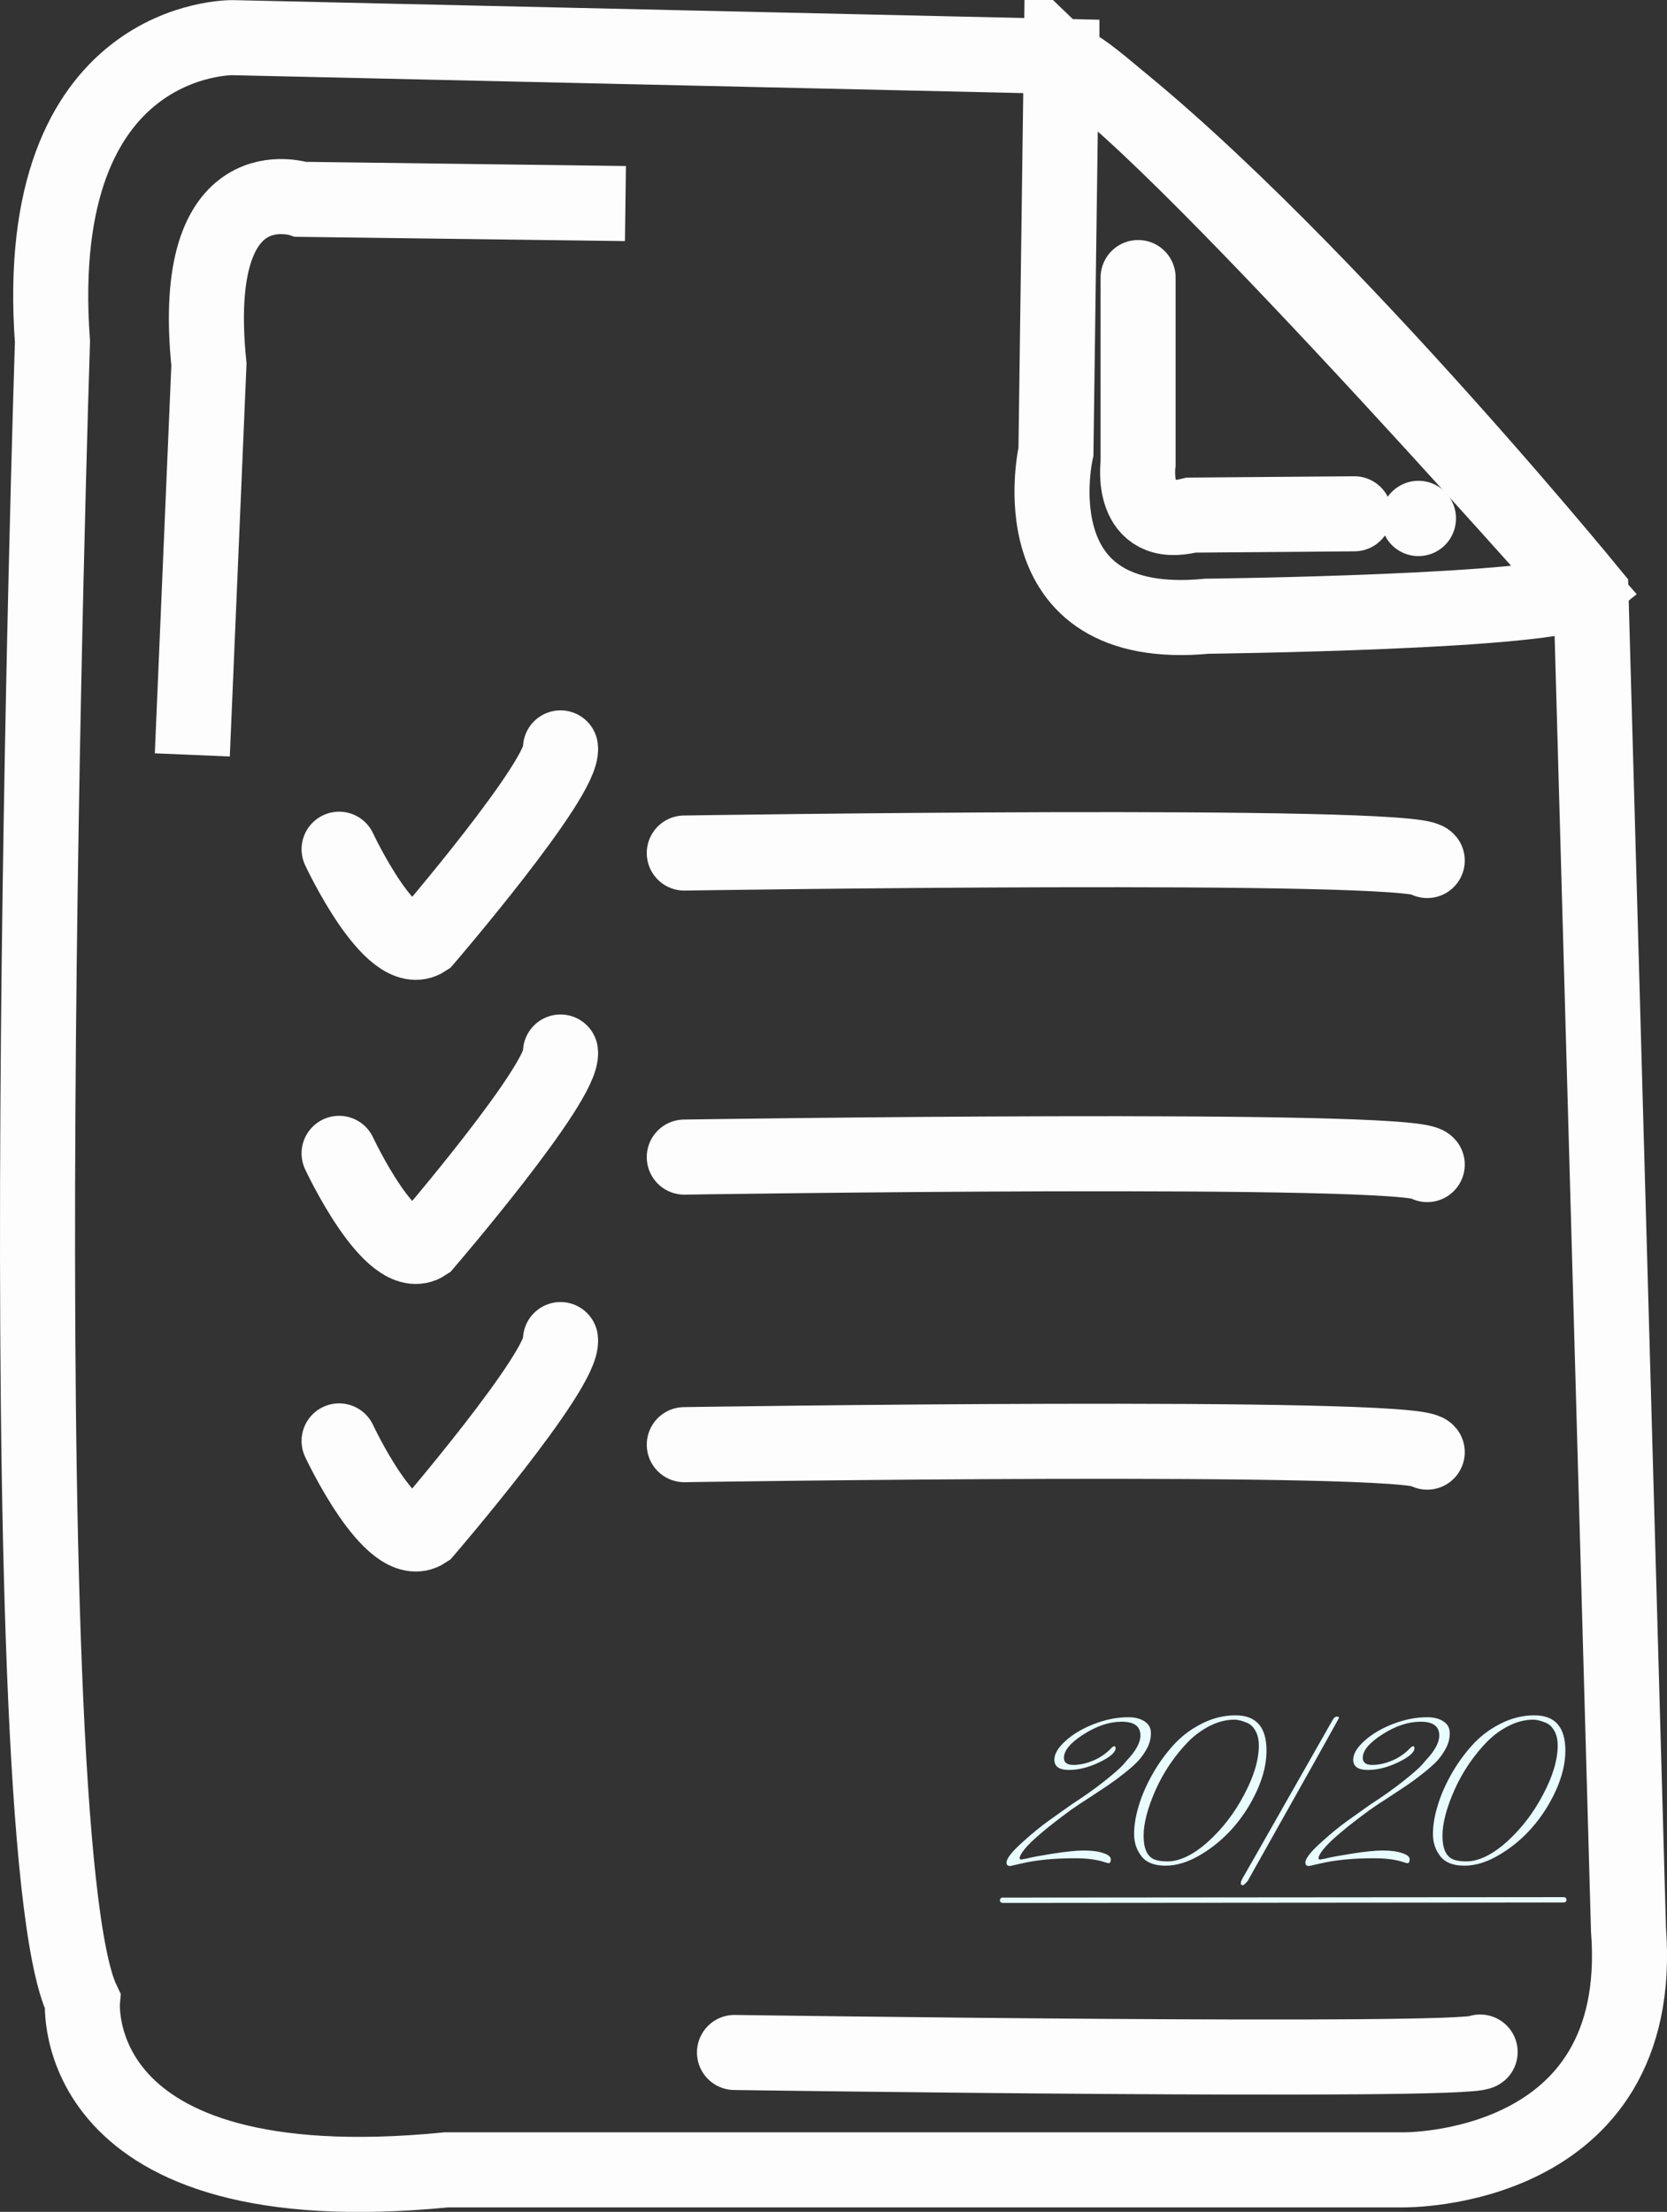 <?xml version="1.0" encoding="UTF-8" standalone="no"?>
<!-- Created with Inkscape (http://www.inkscape.org/) -->

<svg
   width="15.626mm"
   height="20.725mm"
   viewBox="0 0 15.626 20.725"
   version="1.1"
   id="svg5"
   xml:space="preserve"
   sodipodi:docname="examIcon.svg"
   inkscape:version="1.2.2 (732a01da63, 2022-12-09)"
   xmlns:inkscape="http://www.inkscape.org/namespaces/inkscape"
   xmlns:sodipodi="http://sodipodi.sourceforge.net/DTD/sodipodi-0.dtd"
   xmlns="http://www.w3.org/2000/svg"
   xmlns:svg="http://www.w3.org/2000/svg"><rect x="0" y="0" width="15.626" height="20.725" fill="#333333" stroke="none"/><sodipodi:namedview
     id="namedview51"
     pagecolor="#ffffff"
     bordercolor="#000000"
     borderopacity="0.25"
     inkscape:showpageshadow="2"
     inkscape:pageopacity="0.0"
     inkscape:pagecheckerboard="0"
     inkscape:deskcolor="#d1d1d1"
     inkscape:document-units="mm"
     showgrid="false"
     inkscape:zoom="6.8730843"
     inkscape:cx="84.241656"
     inkscape:cy="62.635635"
     inkscape:window-width="1350"
     inkscape:window-height="1230"
     inkscape:window-x="787"
     inkscape:window-y="104"
     inkscape:window-maximized="0"
     inkscape:current-layer="g27271" /><defs
     id="defs2"><rect
       x="35.064"
       y="74.784"
       width="36.665"
       height="10.767"
       id="rect411" /></defs><g
     id="g2522"
     transform="matrix(0.687,0,0,0.687,-3.453,21.16)"><g
       id="g27271"
       style="stroke-width:1.146;stroke-dasharray:none"><path
         style="fill:none;fill-opacity:0.436;stroke:#fdfdfd;stroke-width:1.024;stroke-linecap:square;stroke-dasharray:none;stroke-opacity:1;paint-order:markers fill stroke;stop-color:#000000"
         d="M 19.515,-30.031 8.2,-30.287 c 0,0 -2.765,-0.051 -2.458,4.147 0,0 -0.666,20.377 0.41,22.63 0,0 -0.256,2.816 4.966,2.304 h 13.056 c 0,0 3.328,0.051 3.072,-3.277 L 26.734,-22.71 c 0,0 -4.352,-5.325 -7.219,-7.321 z"
         id="path576"
         inkscape:export-filename="examIconW.svg"
         inkscape:export-xdpi="96"
         inkscape:export-ydpi="96" /><path
         style="fill:none;fill-opacity:0.436;stroke:#fdfdfd;stroke-width:1.024;stroke-linecap:square;stroke-dasharray:none;stroke-opacity:1;paint-order:markers fill stroke;stop-color:#000000"
         d="m 19.506,-29.981 -0.072,5.34 c 0,0 -0.579,2.498 2.064,2.245 0,0 4.743,-0.054 5.123,-0.362 0,0 -6.317,-7.15 -7.114,-7.222 z"
         id="path578" /><path
         style="fill:none;fill-opacity:0.436;stroke:#fdfdfd;stroke-width:1.024;stroke-linecap:round;stroke-dasharray:none;stroke-opacity:1;paint-order:markers fill stroke;stop-color:#000000"
         d="m 20.555,-27.015 5e-6,2.534 c 0,0 -0.127,0.923 0.724,0.706 l 2.226,-0.018"
         id="path1188-2" /><path
         style="fill:none;fill-opacity:0.436;stroke:#fdfdfd;stroke-width:1.024;stroke-linecap:round;stroke-dasharray:none;stroke-opacity:1;paint-order:markers fill stroke;stop-color:#000000"
         d="m 24.38,-23.728 3.15e-4,-0.003"
         id="path1212"
         sodipodi:nodetypes="cc" /><path
         style="fill:none;fill-opacity:0.436;stroke:#fdfdfd;stroke-width:1.024;stroke-linecap:square;stroke-dasharray:none;stroke-opacity:1;paint-order:markers fill stroke;stop-color:#000000"
         d="m 13.048,-28.031 -3.917,-0.051 c 0,0 -1.536,-0.512 -1.254,2.253 l -0.205,4.813"
         id="path1214" /><g
         id="g3018"
         style="stroke:#1de8ff;stroke-opacity:1"><g
           aria-label="20/20"
           transform="matrix(0.55,0,0,0.55,-0.128,-48.461)"
           id="text409"
           style="font-size:5.333px;line-height:0.8;font-family:'League Script Thin';-inkscape-font-specification:'League Script Thin, ';white-space:pre;shape-inside:url(#rect411);fill:#e9fcff;fill-opacity:1;stroke:#1de8ff;stroke-width:0;stroke-linecap:round;stroke-opacity:1;paint-order:markers stroke fill;stop-color:#000000"><path
             d="m 37.048,75.457 q 0,0.16 -0.4,0.352 -0.395,0.192 -0.757,0.192 -0.363,0 -0.363,-0.251 0,-0.219 0.272,-0.464 0.272,-0.251 0.704,-0.421 0.437,-0.171 0.859,-0.171 0.245,0 0.4,0.101 0.16,0.101 0.16,0.293 0,0.192 -0.091,0.368 -0.091,0.171 -0.213,0.309 -0.123,0.133 -0.352,0.315 -0.229,0.181 -0.395,0.293 -0.16,0.107 -0.459,0.304 -0.299,0.192 -0.395,0.261 -0.096,0.064 -0.171,0.123 -0.075,0.053 -0.283,0.213 -0.203,0.155 -0.363,0.293 -0.432,0.363 -0.523,0.571 -0.011,0.027 -0.011,0.048 0,0.037 0.037,0.037 0.005,0 0.117,-0.021 0.107,-0.027 0.277,-0.059 0.176,-0.032 0.379,-0.064 0.496,-0.08 0.789,-0.08 0.293,0 0.475,0.064 0.187,0.059 0.187,0.155 0,0.096 -0.059,0.096 l -0.096,-0.027 q -0.288,-0.096 -0.731,-0.096 -0.789,0 -1.344,0.133 l -0.192,0.043 q -0.048,0.016 -0.08,0.016 -0.085,0 -0.085,-0.085 0,-0.155 0.421,-0.528 0.325,-0.293 0.613,-0.501 0.448,-0.32 0.533,-0.379 l 0.053,-0.037 q 0.469,-0.304 0.811,-0.576 0.347,-0.277 0.453,-0.395 l 0.107,-0.123 q 0.331,-0.352 0.331,-0.613 0,-0.341 -0.464,-0.341 -0.459,0 -0.949,0.315 -0.485,0.309 -0.485,0.581 0,0.176 0.235,0.176 0.24,0 0.501,-0.112 0.261,-0.112 0.453,-0.32 0.037,-0.032 0.064,-0.032 0.027,0 0.027,0.043 z"
             style="font-family:'Mr De Haviland';-inkscape-font-specification:'Mr De Haviland';fill:#e9fcff;fill-opacity:1;stroke:#1de8ff;stroke-opacity:1"
             id="path3000" /><path
             d="m 39.96,77.436 q -0.357,0.405 -0.811,0.672 -0.448,0.267 -0.864,0.267 -0.411,0 -0.592,-0.229 -0.187,-0.235 -0.187,-0.555 0,-0.32 0.112,-0.688 0.107,-0.368 0.325,-0.763 0.219,-0.395 0.512,-0.725 0.293,-0.336 0.704,-0.549 0.416,-0.219 0.864,-0.219 0.768,0 0.768,0.875 0,0.469 -0.235,0.987 -0.235,0.517 -0.597,0.928 z m 0.64,-2.048 q 0,-0.208 -0.08,-0.352 -0.08,-0.144 -0.197,-0.197 -0.197,-0.085 -0.325,-0.085 -0.304,0 -0.603,0.149 -0.299,0.149 -0.544,0.395 -0.24,0.245 -0.453,0.555 -0.208,0.309 -0.352,0.629 -0.304,0.683 -0.304,1.152 0,0.475 0.267,0.587 0.128,0.048 0.32,0.048 0.464,0 1.008,-0.485 0.544,-0.491 0.901,-1.173 0.363,-0.683 0.363,-1.221 z"
             style="font-family:'Mr De Haviland';-inkscape-font-specification:'Mr De Haviland';fill:#e9fcff;fill-opacity:1;stroke:#1de8ff;stroke-opacity:1"
             id="path3002" /><path
             d="m 40.184,78.71 q 0.037,-0.059 1.115,-1.957 1.083,-1.904 1.131,-1.989 0.048,-0.085 0.101,-0.085 0.059,0 0.059,0.027 0,0.021 -2.251,4.021 -0.021,0.043 -0.069,0.085 -0.043,0.048 -0.069,0.048 -0.048,0 -0.048,-0.053 0,-0.032 0.032,-0.096 z"
             style="font-family:'Mr De Haviland';-inkscape-font-specification:'Mr De Haviland';fill:#e9fcff;fill-opacity:1;stroke:#1de8ff;stroke-opacity:1"
             id="path3004" /><path
             d="m 44.462,75.457 q 0,0.16 -0.4,0.352 -0.395,0.192 -0.757,0.192 -0.363,0 -0.363,-0.251 0,-0.219 0.272,-0.464 0.272,-0.251 0.704,-0.421 0.437,-0.171 0.859,-0.171 0.245,0 0.4,0.101 0.16,0.101 0.16,0.293 0,0.192 -0.091,0.368 -0.091,0.171 -0.213,0.309 -0.123,0.133 -0.352,0.315 -0.229,0.181 -0.395,0.293 -0.16,0.107 -0.459,0.304 -0.299,0.192 -0.395,0.261 -0.096,0.064 -0.171,0.123 -0.075,0.053 -0.283,0.213 -0.203,0.155 -0.363,0.293 -0.432,0.363 -0.523,0.571 -0.011,0.027 -0.011,0.048 0,0.037 0.037,0.037 0.005,0 0.117,-0.021 0.107,-0.027 0.277,-0.059 0.176,-0.032 0.379,-0.064 0.496,-0.08 0.789,-0.08 0.293,0 0.475,0.064 0.187,0.059 0.187,0.155 0,0.096 -0.059,0.096 l -0.096,-0.027 q -0.288,-0.096 -0.731,-0.096 -0.789,0 -1.344,0.133 l -0.192,0.043 q -0.048,0.016 -0.08,0.016 -0.085,0 -0.085,-0.085 0,-0.155 0.421,-0.528 0.325,-0.293 0.613,-0.501 0.448,-0.32 0.533,-0.379 l 0.053,-0.037 q 0.469,-0.304 0.811,-0.576 0.347,-0.277 0.453,-0.395 l 0.107,-0.123 q 0.331,-0.352 0.331,-0.613 0,-0.341 -0.464,-0.341 -0.459,0 -0.949,0.315 -0.485,0.309 -0.485,0.581 0,0.176 0.235,0.176 0.24,0 0.501,-0.112 0.261,-0.112 0.453,-0.32 0.037,-0.032 0.064,-0.032 0.027,0 0.027,0.043 z"
             style="font-family:'Mr De Haviland';-inkscape-font-specification:'Mr De Haviland';fill:#e9fcff;fill-opacity:1;stroke:#1de8ff;stroke-opacity:1"
             id="path3006" /><path
             d="m 47.374,77.436 q -0.357,0.405 -0.811,0.672 -0.448,0.267 -0.864,0.267 -0.411,0 -0.592,-0.229 -0.187,-0.235 -0.187,-0.555 0,-0.32 0.112,-0.688 0.107,-0.368 0.325,-0.763 0.219,-0.395 0.512,-0.725 0.293,-0.336 0.704,-0.549 0.416,-0.219 0.864,-0.219 0.768,0 0.768,0.875 0,0.469 -0.235,0.987 -0.235,0.517 -0.597,0.928 z m 0.64,-2.048 q 0,-0.208 -0.08,-0.352 -0.08,-0.144 -0.197,-0.197 -0.197,-0.085 -0.325,-0.085 -0.304,0 -0.603,0.149 -0.299,0.149 -0.544,0.395 -0.24,0.245 -0.453,0.555 -0.208,0.309 -0.352,0.629 -0.304,0.683 -0.304,1.152 0,0.475 0.267,0.587 0.128,0.048 0.32,0.048 0.464,0 1.008,-0.485 0.544,-0.491 0.901,-1.173 0.363,-0.683 0.363,-1.221 z"
             style="font-family:'Mr De Haviland';-inkscape-font-specification:'Mr De Haviland';fill:#e9fcff;fill-opacity:1;stroke:#1de8ff;stroke-opacity:1"
             id="path3008" /></g><path
           style="fill:#e9fcff;fill-opacity:1;stroke:#e9fcff;stroke-width:0.073;stroke-linecap:round;stroke-dasharray:none;stroke-opacity:1;paint-order:markers fill stroke;stop-color:#000000"
           d="m 18.706,-4.883 7.658,-0.006"
           id="path2120"
           sodipodi:nodetypes="cc" /></g><path
         style="fill:none;fill-opacity:1;stroke:#fdfdfd;stroke-width:1.024;stroke-linecap:round;stroke-dasharray:none;stroke-opacity:1;paint-order:markers fill stroke;stop-color:#000000"
         d="m 14.363,-19.166 c 0,0 9.933,-0.154 10.137,0.102"
         id="path2176" /><path
         style="fill:none;fill-opacity:1;stroke:#fdfdfd;stroke-width:1.024;stroke-linecap:round;stroke-dasharray:none;stroke-opacity:1;paint-order:markers fill stroke;stop-color:#000000"
         d="m 9.653,-19.218 c 0,0 0.717,1.536 1.178,1.229 0,0 1.894,-2.202 1.843,-2.611"
         id="path2178" /><path
         style="fill:none;fill-opacity:1;stroke:#fdfdfd;stroke-width:1.024;stroke-linecap:round;stroke-dasharray:none;stroke-opacity:1;paint-order:markers fill stroke;stop-color:#000000"
         d="m 14.363,-15.019 c 0,0 9.933,-0.154 10.137,0.102"
         id="path2176-0" /><path
         style="fill:none;fill-opacity:1;stroke:#fdfdfd;stroke-width:1.024;stroke-linecap:round;stroke-dasharray:none;stroke-opacity:1;paint-order:markers fill stroke;stop-color:#000000"
         d="m 9.653,-15.07 c 0,0 0.717,1.536 1.178,1.229 0,0 1.894,-2.202 1.843,-2.611"
         id="path2178-5" /><path
         style="fill:none;fill-opacity:1;stroke:#fdfdfd;stroke-width:1.024;stroke-linecap:round;stroke-dasharray:none;stroke-opacity:1;paint-order:markers fill stroke;stop-color:#000000"
         d="m 14.363,-11.097 c 0,0 9.933,-0.154 10.137,0.102"
         id="path2176-0-0" /><path
         style="fill:none;fill-opacity:1;stroke:#fdfdfd;stroke-width:1.024;stroke-linecap:round;stroke-dasharray:none;stroke-opacity:1;paint-order:markers fill stroke;stop-color:#000000"
         d="m 9.653,-11.148 c 0,0 0.717,1.536 1.178,1.229 0,0 1.894,-2.202 1.843,-2.611"
         id="path2178-5-6" /><path
         style="fill:none;fill-opacity:1;stroke:#fdfdfd;stroke-width:1.024;stroke-linecap:round;stroke-dasharray:none;stroke-opacity:1;paint-order:markers fill stroke;stop-color:#000000"
         d="m 15.048,-2.807 c 1.03e-4,0 9.98,0.145 10.174,-0.006"
         id="path2176-08-1" /></g></g></svg>
